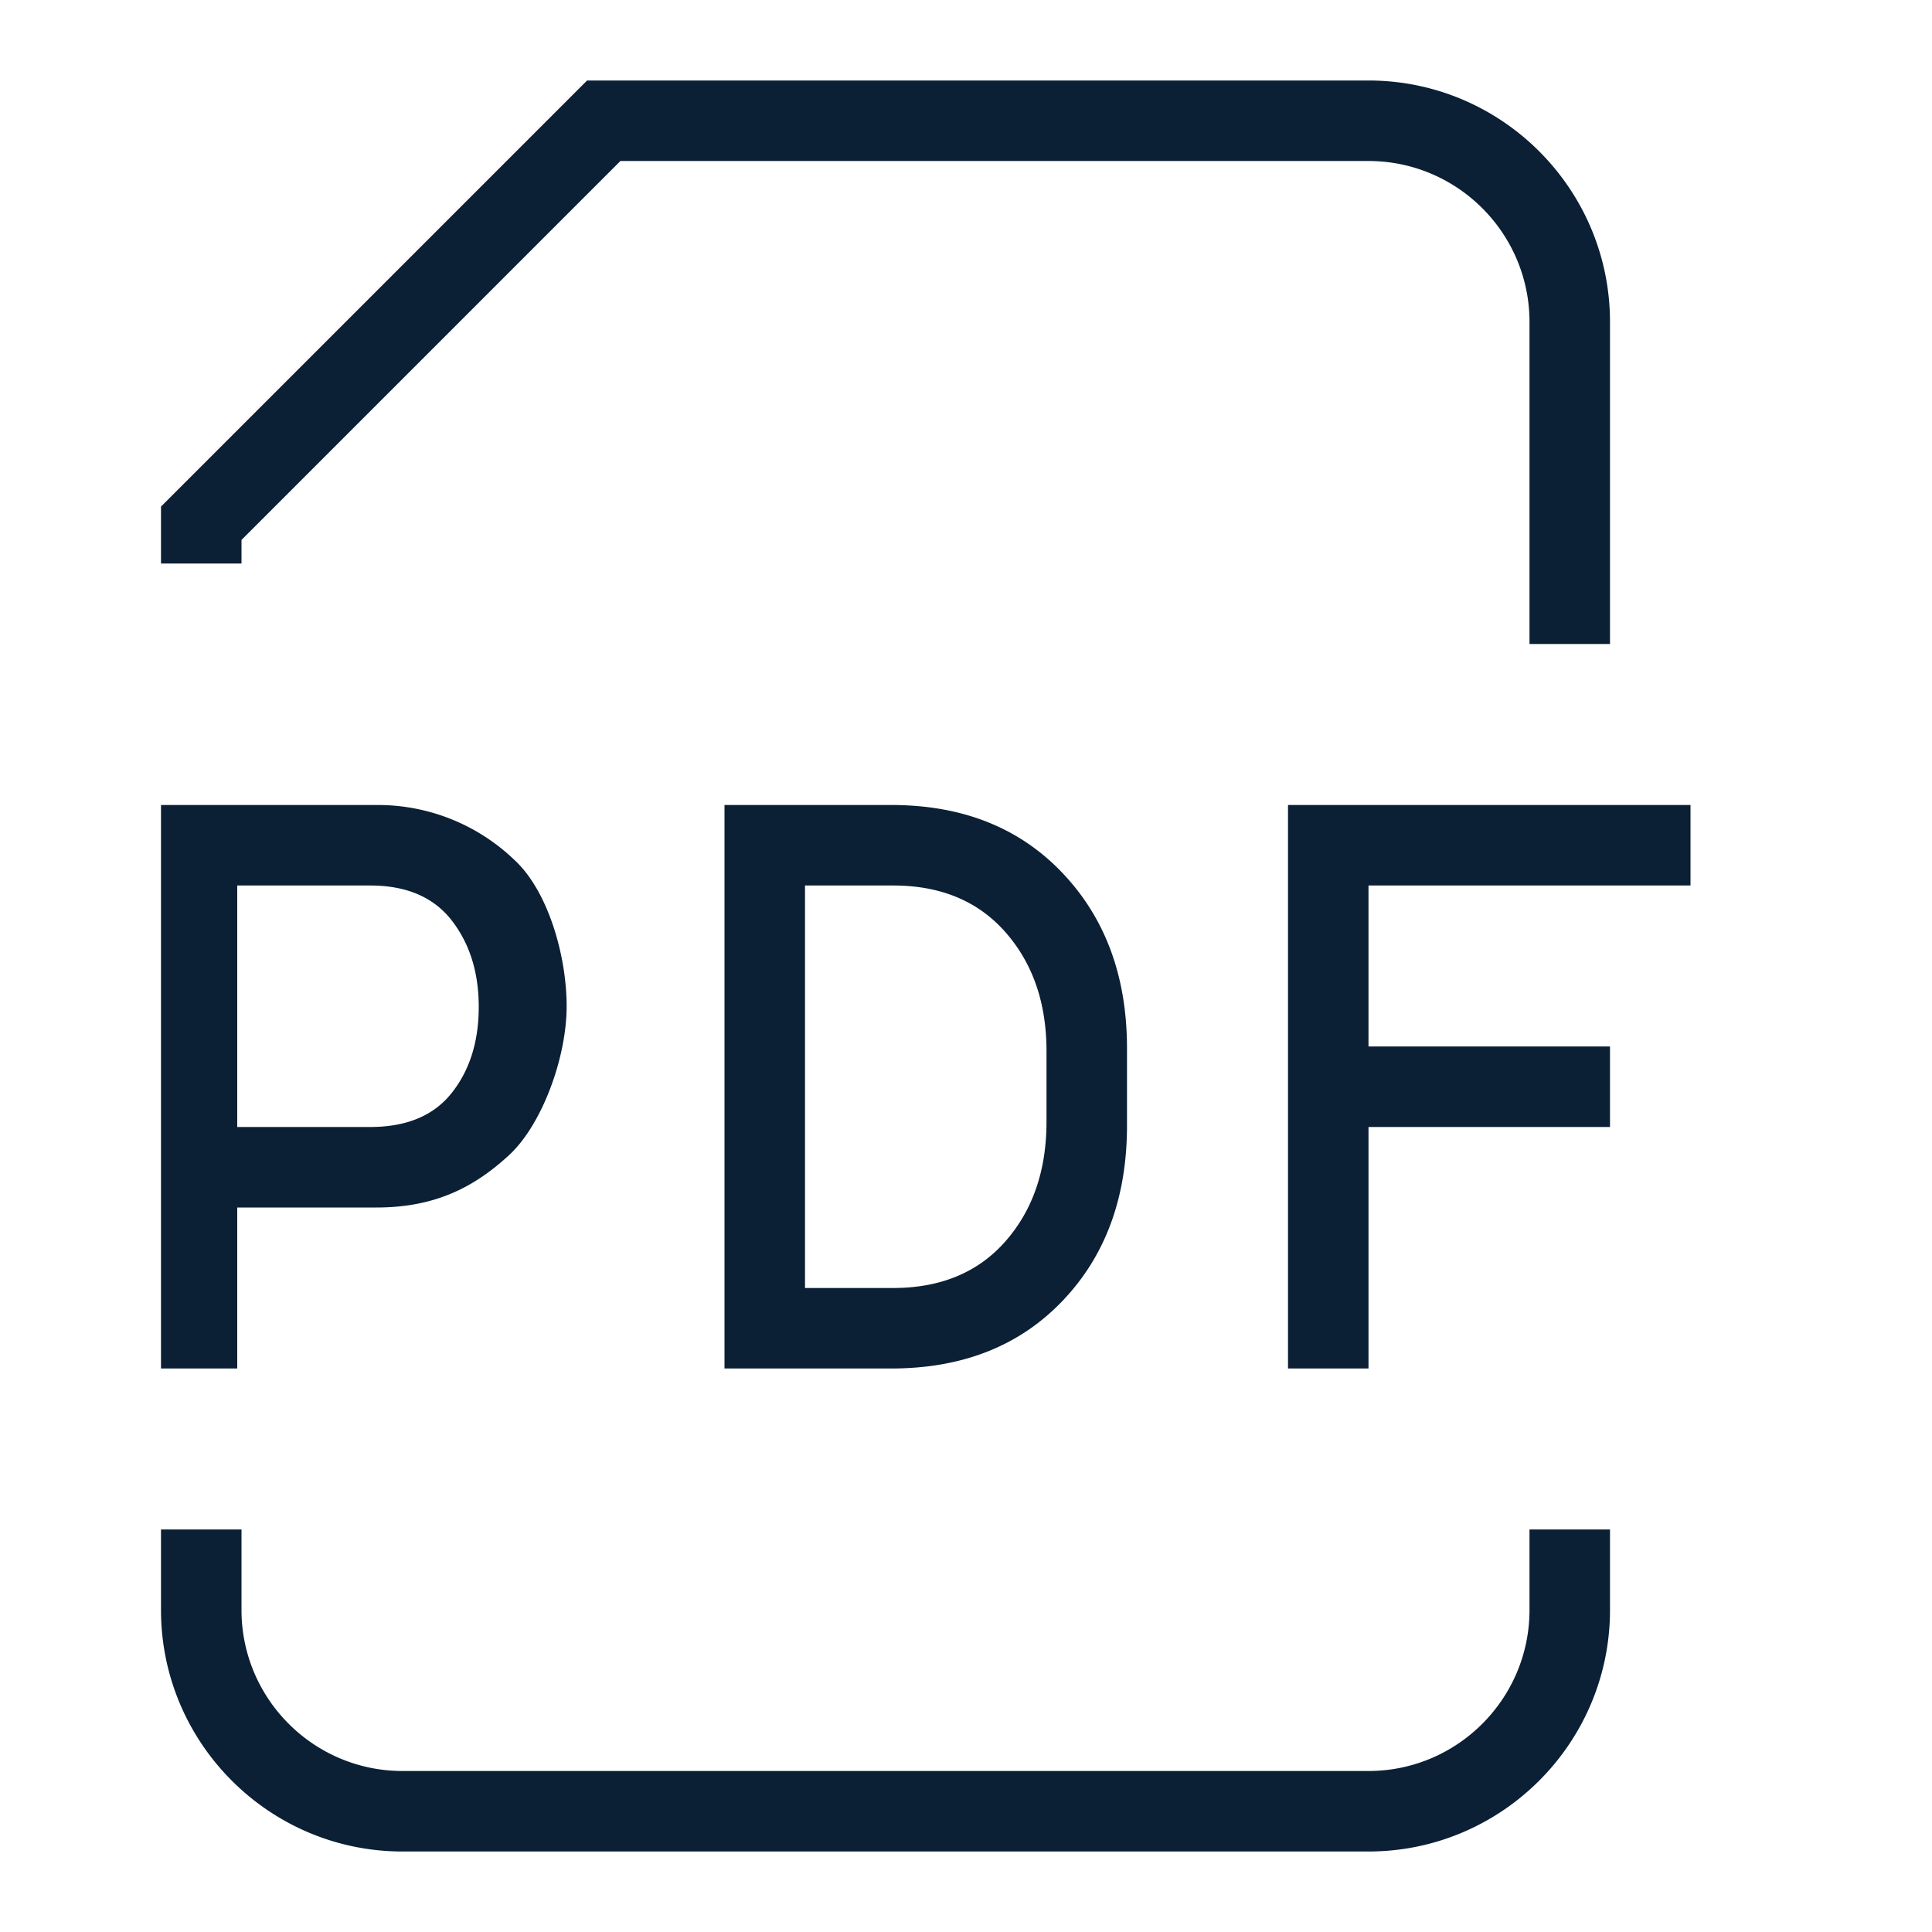 <svg xmlns="http://www.w3.org/2000/svg" width="24" height="24" version="1" viewBox="0 0 24 24"><path fill="#0B1F35" d="M20 8h-1V4c0-1.103-.897-2-2-2H7.707L3 6.707V7H2v-.707L7.293 1H17c1.654 0 3 1.346 3 3v4zm-3 15H5c-1.654 0-3-1.346-3-3v-1h1v1c0 1.103.897 2 2 2h12c1.103 0 2-.897 2-2v-1h1v1c0 1.654-1.346 3-3 3zM2.947 15v2H2v-7h2.678a2.45 2.45 0 0 1 1.718.688c.413.385.643 1.184.643 1.812 0 .638-.306 1.475-.72 1.854S5.425 15 4.678 15H2.947zm0-1h1.651c.452 0 .791-.141 1.014-.424.223-.282.335-.638.335-1.068s-.113-.788-.337-1.076C5.385 11.144 5.048 11 4.598 11H2.947v3zM9 17v-7h2.071c.883 0 1.592.281 2.127.844s.802 1.289.802 2.18v.957c0 .894-.267 1.621-.802 2.18-.534.559-1.243.839-2.127.839H9zm1-6v5h1.095c.589 0 1.055-.193 1.395-.58.34-.387.51-.882.51-1.486v-.876c0-.599-.17-1.091-.51-1.478-.341-.387-.806-.58-1.395-.58H10zm10 3h-3v3h-1v-7h5v1h-4v2h3v1z"/></svg>